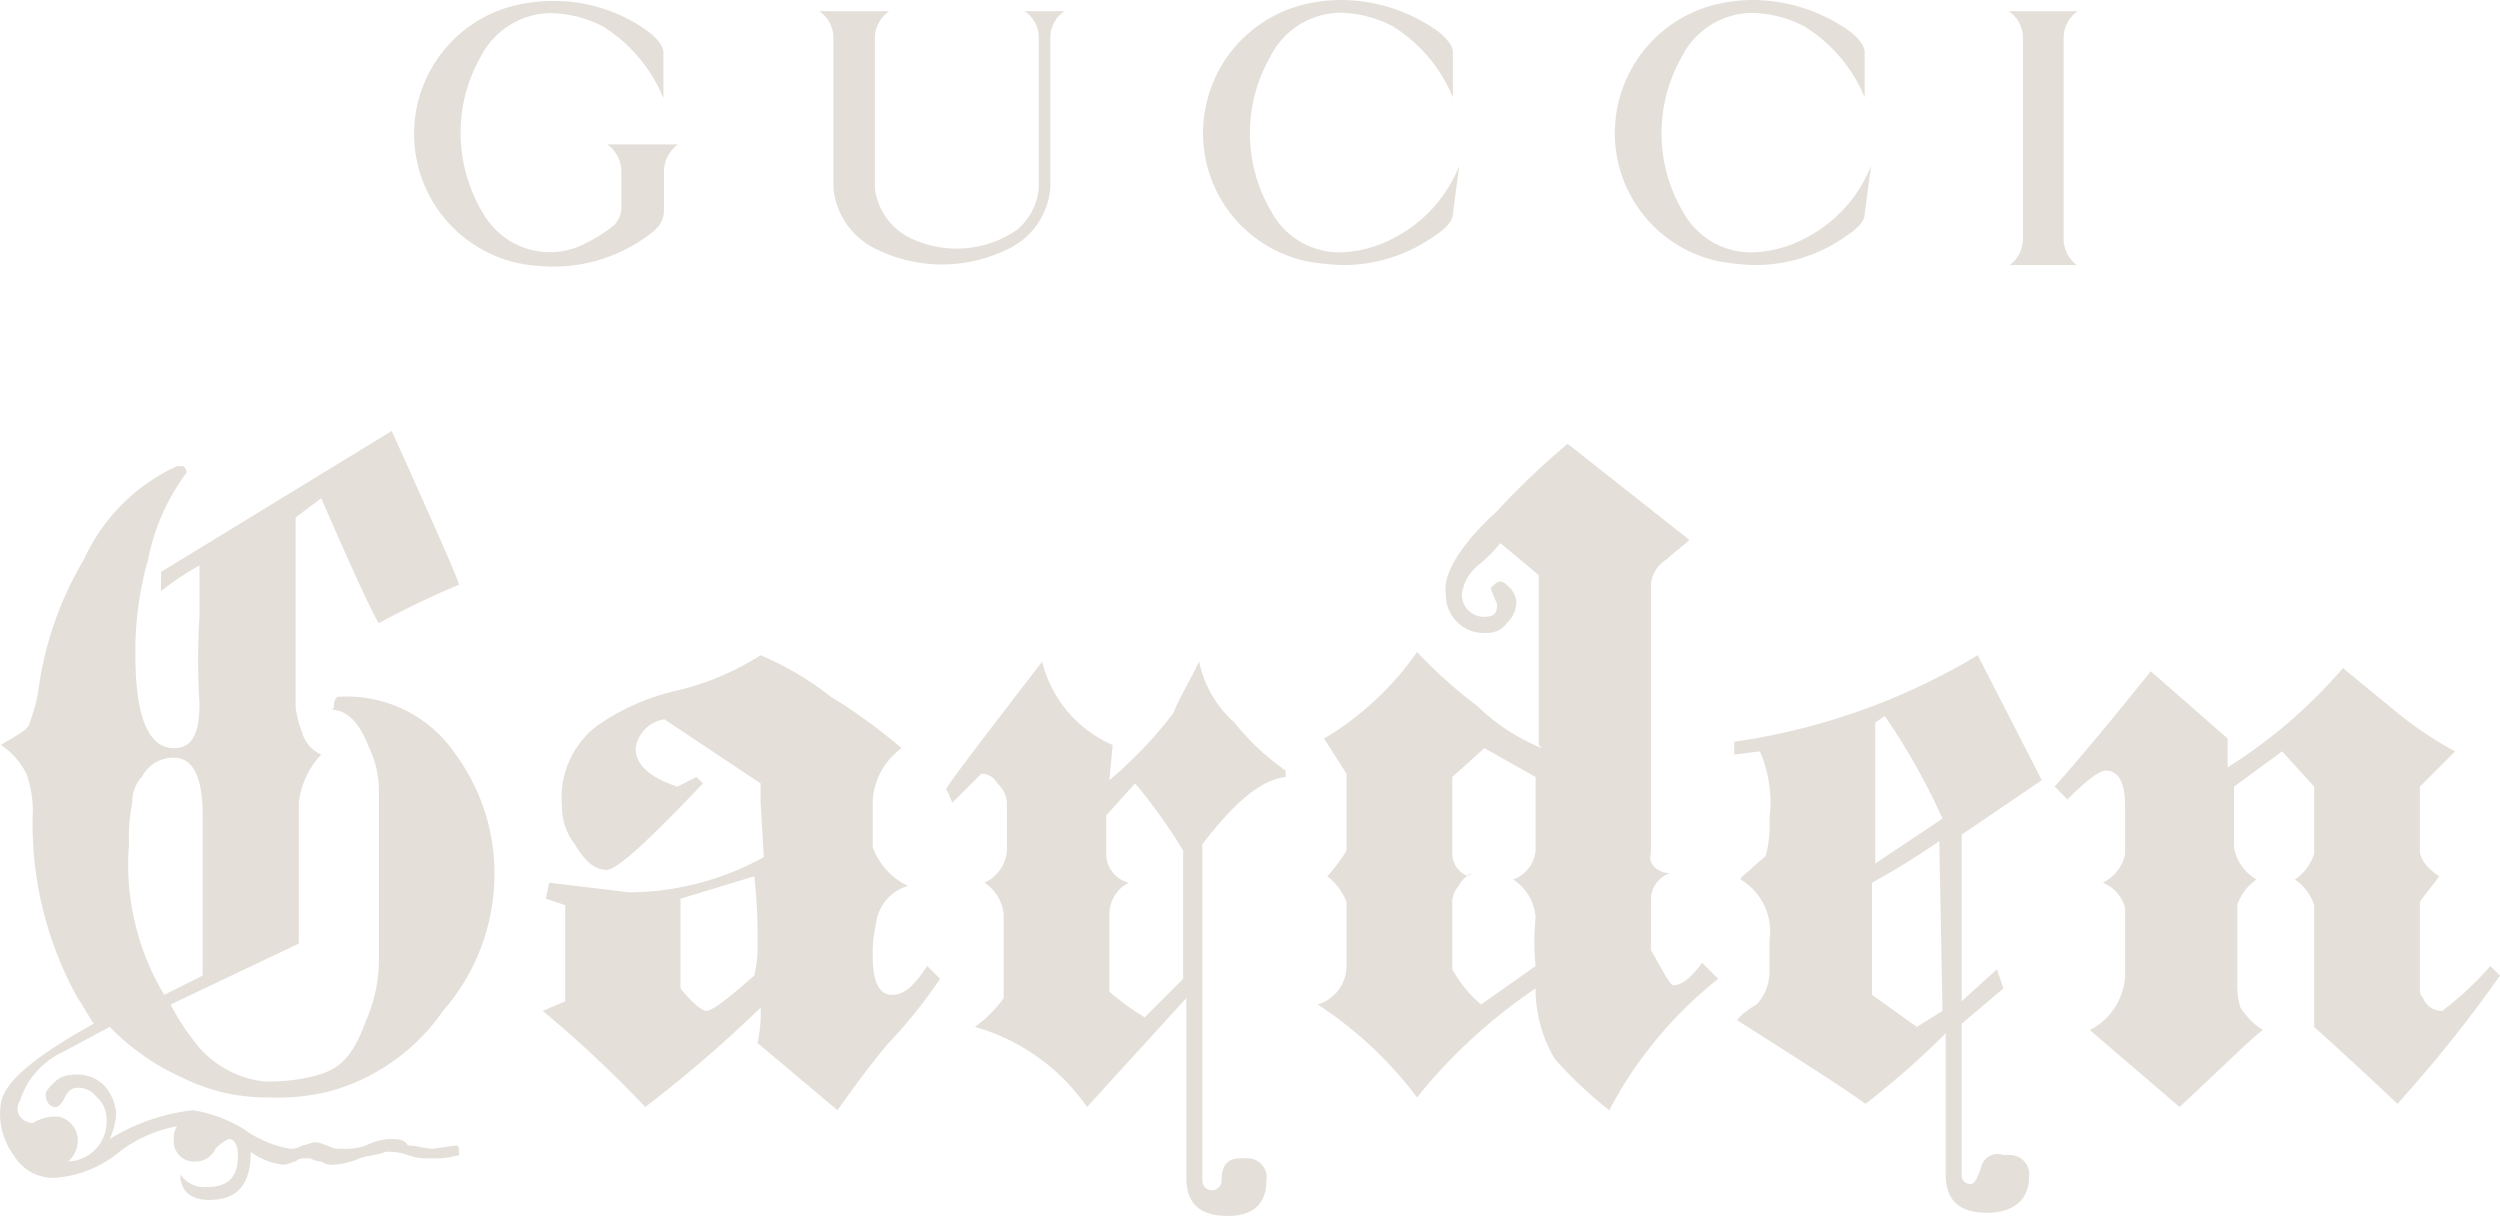 <svg id="Livello_1" data-name="Livello 1" xmlns="http://www.w3.org/2000/svg" viewBox="0 0 78.026 37.95"><defs><style>.cls-1{fill:#e5dfd9;}</style></defs><title>GucciGarden_Footer2</title><path class="cls-1" d="M64.6,24.8l-2-3.9A20.349,20.349,0,0,1,55,23.6V24l.8-.1a3.988,3.988,0,0,1,.3,2.1,3.75,3.75,0,0,1-.1,1.1c0,.1-.2.2-.4.4s-.4.3-.4.4a1.882,1.882,0,0,1,.9,1.9v.9a1.504,1.504,0,0,1-.4,1.1c-.2.1-.6.4-.6.5,1.9,1.2,3.3,2.1,4,2.6a26.218,26.218,0,0,0,2.5-2.2v4.4c0,.8.4,1.2,1.3,1.2.8,0,1.3-.4,1.3-1.1a.599.599,0,0,0-.6-.7h-.2a.529.529,0,0,0-.7.4c-.1.3-.2.5-.3.5a.265.265,0,0,1-.3-.3V32.4l1.3-1.1-.2-.6-1.1,1V26.5Zm-3.9,7.7-1.4-1V28a23.287,23.287,0,0,0,2.1-1.3l.1,5.3Zm-1.3-5.1V23l.3-.2A20.308,20.308,0,0,1,61.5,26Z" transform="translate(-0.874 -0.45)"/><path class="cls-1" d="M28.713,31.5q-.6,0-.6-1.2a3.75,3.75,0,0,1,.1-1,1.39,1.39,0,0,1,1-1.2,2.163,2.163,0,0,1-1.1-1.2V25.4a2.203,2.203,0,0,1,.9-1.6,17.688,17.688,0,0,0-2.2-1.6,9.8,9.8,0,0,0-2.2-1.3,8.486,8.486,0,0,1-2.6,1.1,7.067,7.067,0,0,0-2.5,1.1,2.808,2.808,0,0,0-1.1,2.5,1.922,1.922,0,0,0,.4,1.2c.3.5.6.8,1,.8q.45,0,3-2.7l-.2-.2-.6.3c-.9-.3-1.3-.7-1.3-1.2a1.061,1.061,0,0,1,.9-.9l3,2v.6l.1,1.7a8.769,8.769,0,0,1-4.2,1.1l-2.5-.3-.1.5.6.2v3l-.7.3a37.094,37.094,0,0,1,3.2,3,40.514,40.514,0,0,0,3.6-3.1,4.103,4.103,0,0,1-.1,1.1l2.5,2.1c.5-.7,1-1.4,1.6-2.1a15.578,15.578,0,0,0,1.6-2l-.4-.4C29.412,31.2,29.112,31.5,28.713,31.5Zm-4.3-.6c-.8.7-1.3,1.1-1.5,1.1-.1,0-.4-.2-.8-.7V28.5l2.3-.7a14.764,14.764,0,0,1,.1,2.1A3.401,3.401,0,0,1,24.412,30.9Z" transform="translate(-0.874 -0.45)"/><path class="cls-1" d="M78.7,30.7l-.1-.1A10.141,10.141,0,0,1,77.1,32a.622.622,0,0,1-.6-.4c-.1-.1-.1-.2-.1-.4V28.6c.2-.3.4-.5.6-.8-.3-.2-.6-.5-.6-.8V25c.5-.5.9-.9,1.1-1.1a11.281,11.281,0,0,1-1.8-1.2c-.6-.5-1.1-.9-1.7-1.4a15.99,15.99,0,0,1-3.6,3.1v-.9L68,21.4q-1.8,2.25-3,3.6l.4.4q.9-.9,1.2-.9c.4,0,.6.4.6,1.1v1.5a1.272,1.272,0,0,1-.7.9,1.143,1.143,0,0,1,.7.8v2.1a2.031,2.031,0,0,1-1.1,1.7L68.9,35c1.5-1.4,2.3-2.2,2.6-2.4a2.336,2.336,0,0,1-.7-.7,2.486,2.486,0,0,1-.1-.8V28.7a1.555,1.555,0,0,1,.6-.8,1.446,1.446,0,0,1-.7-1V25l1.5-1.1,1,1.1v2.1a1.555,1.555,0,0,1-.6.8,1.555,1.555,0,0,1,.6.8v3.8s.9.8,2.6,2.4a42.777,42.777,0,0,0,3.2-4Z" transform="translate(-0.874 -0.45)"/><path class="cls-1" d="M2.8,33.3l1.5-.8a7.326,7.326,0,0,0,2.3,1.6,5.834,5.834,0,0,0,2.6.6,6.803,6.803,0,0,0,2-.2A6.356,6.356,0,0,0,14.7,32a6.47,6.47,0,0,0,1.6-4,6.308,6.308,0,0,0-1.2-4,4.101,4.101,0,0,0-3.7-1.8.349.349,0,0,0-.1.2c0,.1,0,.2-.1.2q.75,0,1.2,1.2a3.08,3.08,0,0,1,.3,1.3v5.2a4.767,4.767,0,0,1-.4,2c-.4,1.1-.8,1.5-1.5,1.7a5.553,5.553,0,0,1-1.7.2,3.158,3.158,0,0,1-2.2-1.3,6.724,6.724,0,0,1-.7-1.1l4-1.9V25.5a2.628,2.628,0,0,1,.7-1.5,1.057,1.057,0,0,1-.6-.7,3.092,3.092,0,0,1-.2-.8V16.6l.8-.6q1.5,3.45,1.8,3.9a25.882,25.882,0,0,1,2.5-1.2q0-.15-2.1-4.8L5.9,18.3v.6a8.339,8.339,0,0,1,1.2-.8v1.6a21.629,21.629,0,0,0,0,2.7c0,.9-.2,1.4-.8,1.4-.8,0-1.2-1-1.2-2.9a10.323,10.323,0,0,1,.4-3,6.597,6.597,0,0,1,1.2-2.7.31.31,0,0,0-.1-.2H6.4a5.849,5.849,0,0,0-2.9,2.9,10.735,10.735,0,0,0-1.4,3.9A4.983,4.983,0,0,1,1.8,23c0,.2-.4.4-.9.7a2.361,2.361,0,0,1,.8.9,3.596,3.596,0,0,1,.2,1.1,11.186,11.186,0,0,0,1.4,5.9c.2.3.3.5.5.8C2,33.4,1,34.2.9,34.9a2.155,2.155,0,0,0,.4,1.6,1.42,1.42,0,0,0,1.4.7,3.552,3.552,0,0,0,1.9-.8,4.168,4.168,0,0,1,1.8-.8.601.601,0,0,0-.1.4.632.632,0,0,0,.7.7.675.675,0,0,0,.6-.4A1.726,1.726,0,0,1,8,36c.2,0,.3.2.3.5,0,.7-.3,1-1,1a.909.909,0,0,1-.8-.4c0,.5.3.8.9.8.9,0,1.3-.5,1.3-1.5a2.112,2.112,0,0,0,1,.4c.2,0,.3-.1.4-.1.1-.1.2-.1.4-.1.1,0,.2.1.4.1a.601.601,0,0,0,.4.1,2.353,2.353,0,0,0,.8-.2c.3-.1.6-.1.8-.2a1.702,1.702,0,0,1,.7.1,1.702,1.702,0,0,0,.7.1,2.769,2.769,0,0,0,.9-.1v-.1c0-.1,0-.2-.1-.2l-.7.1c-.3,0-.5-.1-.8-.1-.1-.2-.3-.2-.6-.2a1.853,1.853,0,0,0-.7.2,1.95,1.95,0,0,1-.8.1.601.601,0,0,1-.4-.1c-.1,0-.2-.1-.4-.1-.1,0-.3.1-.4.1a.601.601,0,0,1-.4.1,3.506,3.506,0,0,1-1.4-.6,4.419,4.419,0,0,0-1.6-.6,6.221,6.221,0,0,0-2.6.9,2.353,2.353,0,0,0,.2-.8,1.489,1.489,0,0,0-.4-.9,1.209,1.209,0,0,0-1-.3.764.764,0,0,0-.5.2c-.2.2-.3.3-.3.4,0,.2.1.4.3.4q.15,0,.3-.3c.1-.2.2-.3.4-.3a.713.713,0,0,1,.6.3.908.908,0,0,1,.3.7A1.24,1.24,0,0,1,3,36.7a.864.864,0,0,0,.3-.6.76.76,0,0,0-.6-.8H2.5a1.421,1.421,0,0,0-.6.2.519.519,0,0,1-.4-.2.446.446,0,0,1,0-.5A2.513,2.513,0,0,1,2.8,33.3ZM5,25.5a1.135,1.135,0,0,1,.3-.8,1.1,1.1,0,0,1,1-.6q.9,0,.9,1.8v5L6,31.5a7.902,7.902,0,0,1-1.1-4.7A5.704,5.704,0,0,1,5,25.5Z" transform="translate(-0.874 -0.45)"/><path class="cls-1" d="M39.4,23a3.467,3.467,0,0,1-1.1-1.9c-.4.8-.7,1.3-.8,1.6a13.359,13.359,0,0,1-2,2.1l.1-1.1a3.837,3.837,0,0,1-2.2-2.6c-2,2.6-3,3.9-3,4,.1.1.1.2.2.4q.45-.45.9-.9a.544.544,0,0,1,.5.3.864.864,0,0,1,.3.6V27a1.204,1.204,0,0,1-.7,1,1.326,1.326,0,0,1,.6,1v2.6a3.819,3.819,0,0,1-.9.9A6.356,6.356,0,0,1,34.8,35l3.1-3.4v5.6c0,.8.4,1.2,1.3,1.2.8,0,1.2-.4,1.2-1.1a.599.599,0,0,0-.6-.7h-.2c-.4,0-.6.2-.6.7a.3.3,0,1,1-.6,0V26.8c1-1.3,1.8-2,2.6-2.1v-.2A7.52,7.52,0,0,1,39.4,23Zm-1.6,8-1.2,1.2a7.637,7.637,0,0,1-1.1-.8V29a1.1,1.1,0,0,1,.6-1,.928.928,0,0,1-.7-.9V25.9l.9-1A15.934,15.934,0,0,1,37.8,27Z" transform="translate(-0.874 -0.45)"/><path class="cls-1" d="M46.8,27.7a.929.929,0,0,0-.115.078A.122.122,0,0,0,46.8,27.7Z" transform="translate(-0.874 -0.45)"/><path class="cls-1" d="M53.1,31.2c-.1,0-.3-.4-.7-1.1V28.5a.871.871,0,0,1,.6-.8c-.4,0-.7-.3-.6-.6V18.7a1.02,1.02,0,0,1,.5-.8c.2-.2.5-.4.7-.6l-3.8-3a23.952,23.952,0,0,0-2.2,2.1c-1.2,1.1-1.7,2-1.6,2.6a1.181,1.181,0,0,0,1.3,1.2.713.713,0,0,0,.6-.3.908.908,0,0,0,.3-.7.758.758,0,0,0-.2-.4c-.1-.1-.2-.2-.3-.2s-.2.1-.3.2a4.206,4.206,0,0,0,.2.5c0,.3-.1.4-.4.4a.684.684,0,0,1-.7-.7,1.383,1.383,0,0,1,.5-.9,4.519,4.519,0,0,0,.7-.7l1.2,1v5.3l.1.1a6.147,6.147,0,0,1-2-1.3,15.37,15.37,0,0,1-1.9-1.7,9.357,9.357,0,0,1-2.9,2.7l.7,1.1V27a5.548,5.548,0,0,1-.6.8,1.828,1.828,0,0,1,.6.8v2a1.257,1.257,0,0,1-.9,1.2,12.288,12.288,0,0,1,3.1,2.9,16.751,16.751,0,0,1,3.7-3.4,4.282,4.282,0,0,0,.6,2.2,12.881,12.881,0,0,0,1.7,1.6A12.913,12.913,0,0,1,54.5,31l-.5-.5C53.7,30.9,53.4,31.2,53.1,31.2ZM48.8,27a1.068,1.068,0,0,1-.7.9,1.525,1.525,0,0,1,.7,1.2,7.521,7.521,0,0,0,0,1.5l-1.7,1.2a3.849,3.849,0,0,1-.9-1.1V28.6a.764.764,0,0,1,.2-.5.783.783,0,0,1,.285-.322c-.099.002-.216-.109-.285-.178a.764.764,0,0,1-.2-.5V24.7l1-.9,1.6.9Z" transform="translate(-0.874 -0.45)"/><path class="cls-1" d="M28.595.799H26.447a1.029,1.029,0,0,1,.439.842h0V6.323A2.353,2.353,0,0,0,28.246,8.236h0a4.639,4.639,0,0,0,4.061,0h0a2.317,2.317,0,0,0,1.348-1.925h0V1.623A.993.993,0,0,1,34.095.799h-1.24a.993.993,0,0,1,.439.824V6.341a1.925,1.925,0,0,1-.686,1.288h0a3.321,3.321,0,0,1-3.153.325,1.998,1.998,0,0,1-1.276-1.637h0V1.647h0A1.029,1.029,0,0,1,28.619.805" transform="translate(-0.874 -0.45)"/><path class="cls-1" d="M38.421,4.608A4.086,4.086,0,0,0,41.682,8.609a7.491,7.491,0,0,0,1.083.114,4.928,4.928,0,0,0,2.948-.957s.505-.313.505-.632l.199-1.51A4.332,4.332,0,0,1,44.324,7.905a3.712,3.712,0,0,1-1.637.421h0a2.407,2.407,0,0,1-2.142-1.288L40.497,6.96a4.814,4.814,0,0,1,0-4.699l.042-.078A2.479,2.479,0,0,1,42.681.847h0a3.7,3.7,0,0,1,1.637.409,4.717,4.717,0,0,1,1.901,2.232v-1.408c0-.319-.487-.668-.487-.668A5.247,5.247,0,0,0,42.765.45a5.145,5.145,0,0,0-1.083.114,4.134,4.134,0,0,0-3.261,4.043" transform="translate(-0.874 -0.45)"/><path class="cls-1" d="M15.25,4.62a4.759,4.759,0,0,1,.602-2.353l.042-.078A2.485,2.485,0,0,1,18.042.859h0a3.712,3.712,0,0,1,1.637.409,4.723,4.723,0,0,1,1.901,2.25v-1.426c0-.319-.487-.668-.487-.668A5,5,0,0,0,18.138.48a5.373,5.373,0,0,0-1.083.114,4.128,4.128,0,0,0,.391,8.135s.433.042.71.042a4.964,4.964,0,0,0,3.165-1.143l.114-.126a.806.806,0,0,0,.162-.487V5.811a1.053,1.053,0,0,1,.439-.854H19.829a1.053,1.053,0,0,1,.439.854V6.918a.794.794,0,0,1-.235.566,4.711,4.711,0,0,1-.872.554,2.371,2.371,0,0,1-1.125.283,2.407,2.407,0,0,1-2.016-1.101A4.886,4.886,0,0,1,15.25,4.62Z" transform="translate(-0.874 -0.45)"/><path class="cls-1" d="M51.273,4.608A4.086,4.086,0,0,0,54.535,8.609a7.491,7.491,0,0,0,1.083.114,4.928,4.928,0,0,0,2.948-.957s.505-.313.505-.632L59.27,5.625A4.332,4.332,0,0,1,57.176,7.905a3.712,3.712,0,0,1-1.637.421h0a2.407,2.407,0,0,1-2.148-1.288l-.048-.078a4.814,4.814,0,0,1,0-4.699l.042-.078A2.479,2.479,0,0,1,55.533.853h0a3.7,3.7,0,0,1,1.637.409,4.717,4.717,0,0,1,1.901,2.226v-1.408c0-.319-.487-.668-.487-.668A5.247,5.247,0,0,0,55.618.45a5.145,5.145,0,0,0-1.083.114,4.134,4.134,0,0,0-3.261,4.043" transform="translate(-0.874 -0.45)"/><path class="cls-1" d="M65.72.799H63.572a1.017,1.017,0,0,1,.439.836V7.905a1.017,1.017,0,0,1-.415.818h2.1A1.017,1.017,0,0,1,65.281,7.905V1.635A1.011,1.011,0,0,1,65.72.799" transform="translate(-0.874 -0.45)"/></svg>